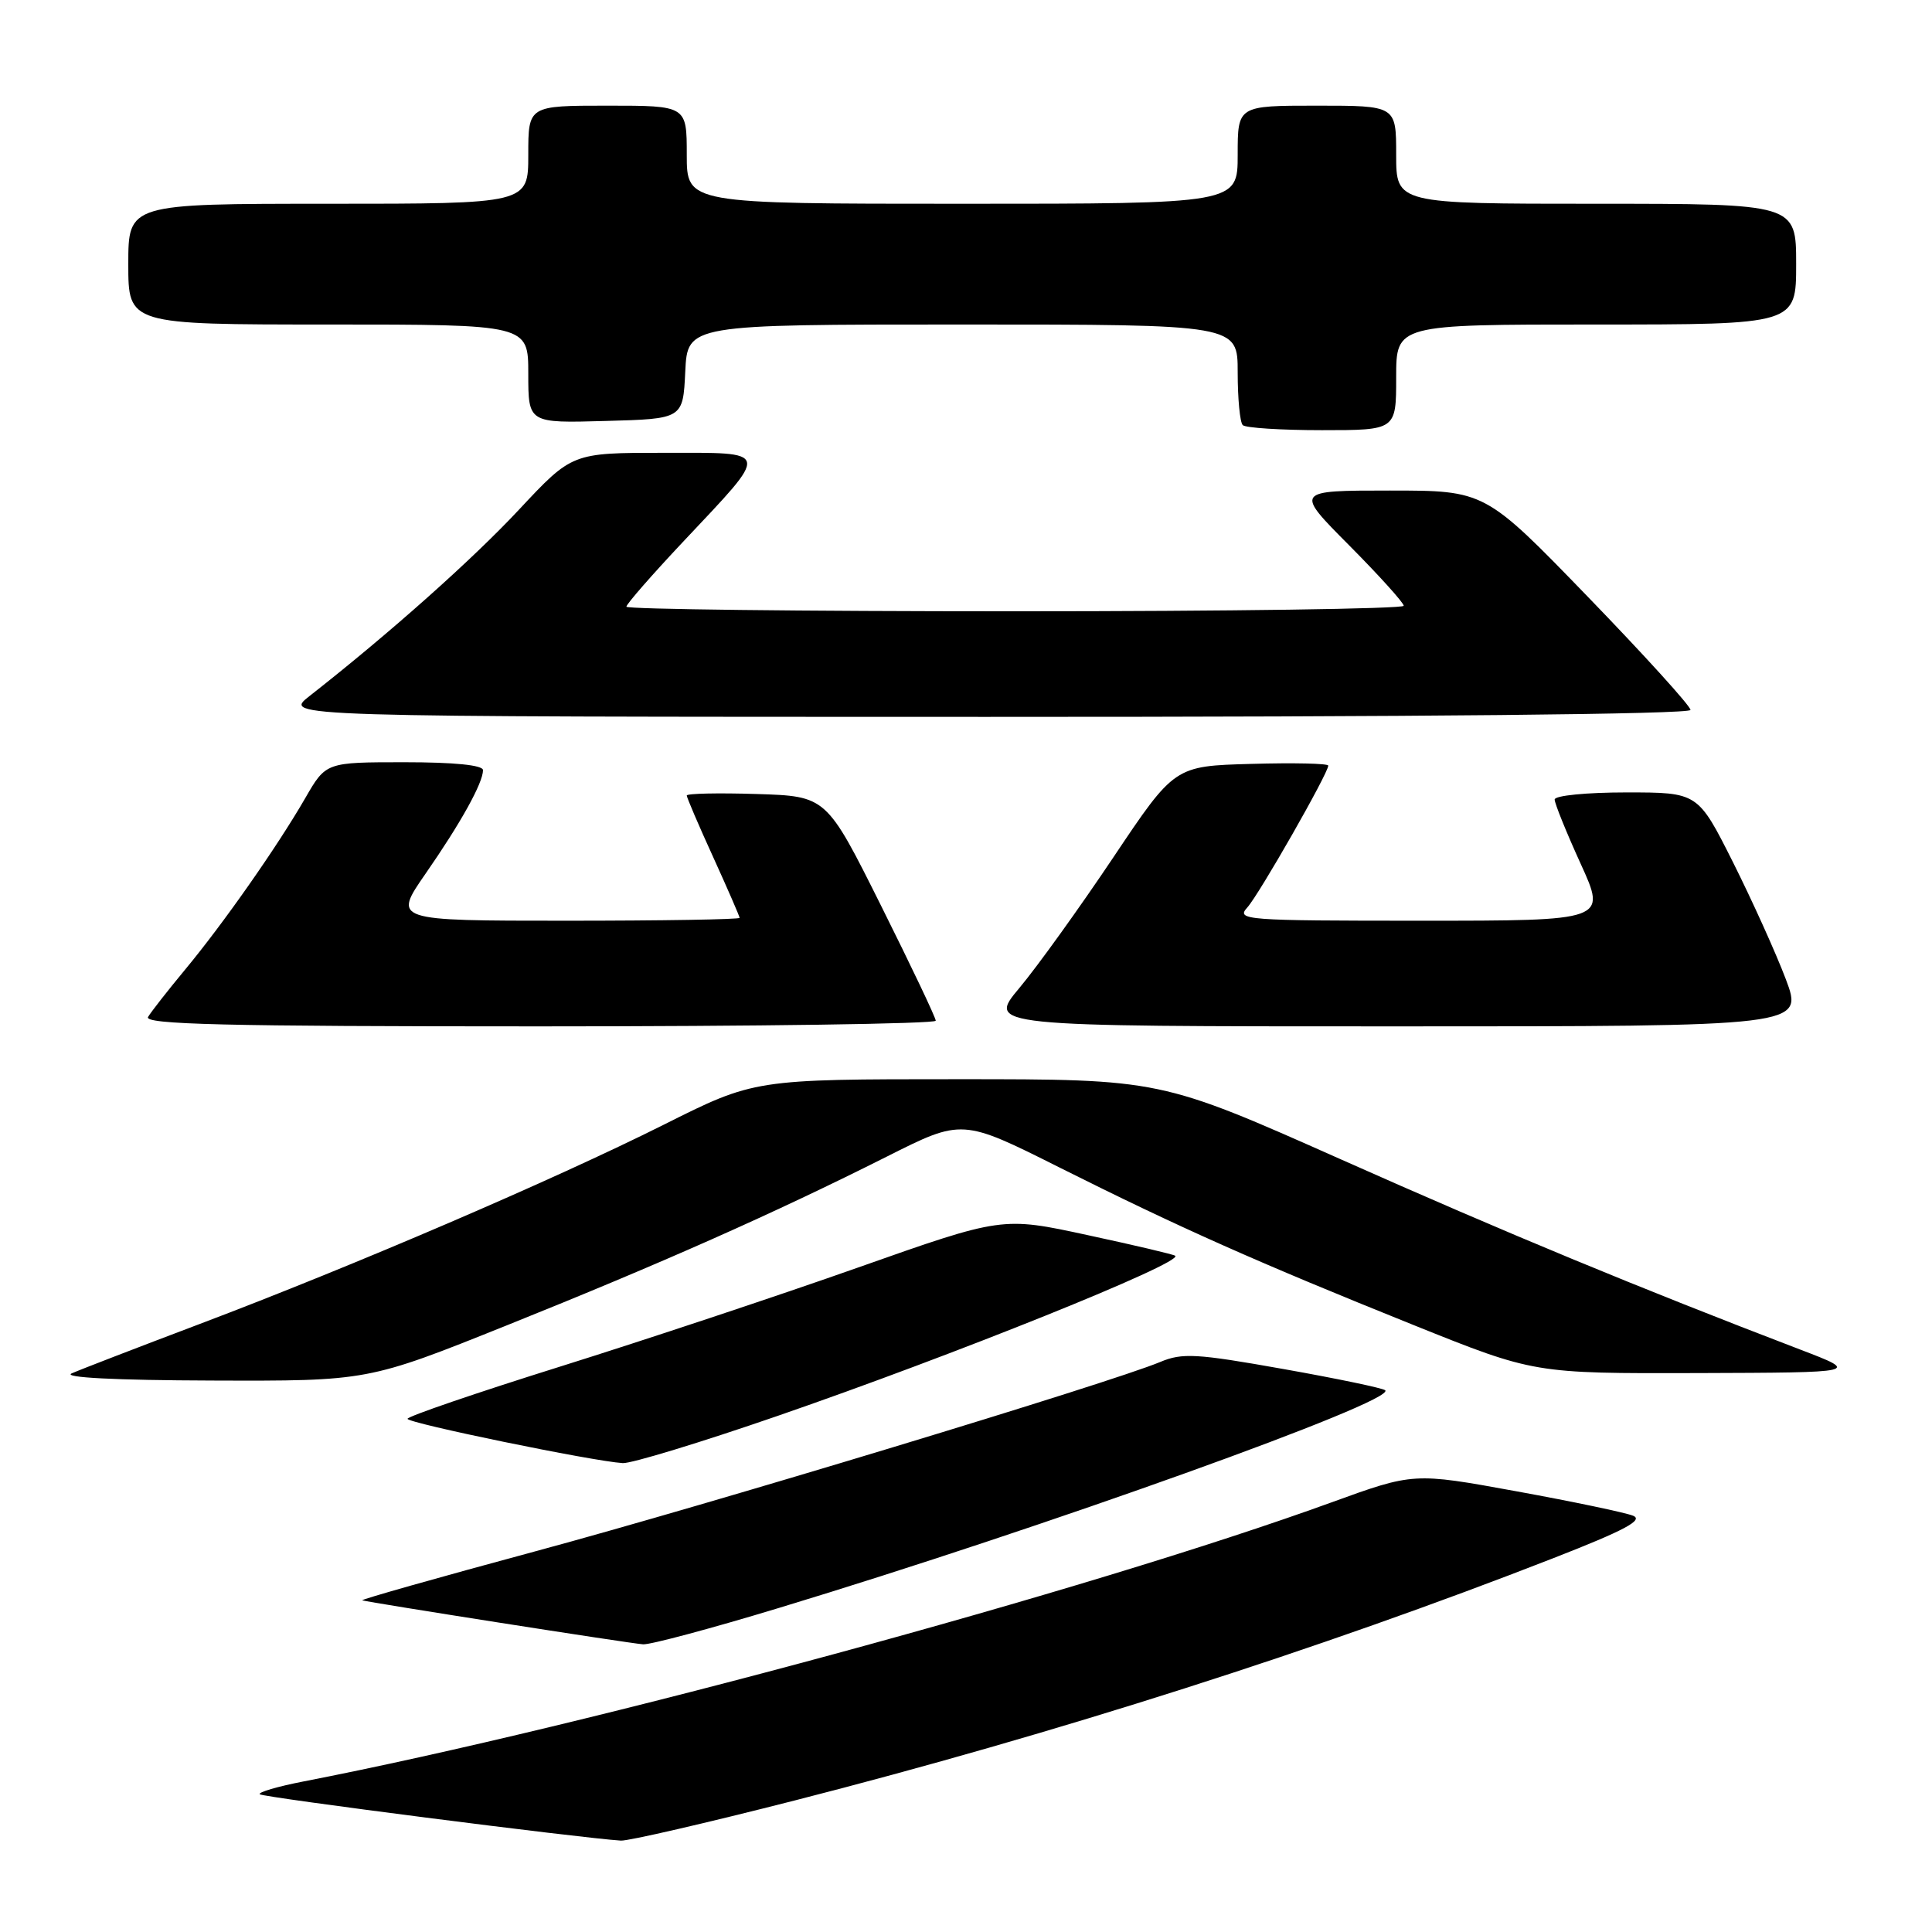 <?xml version="1.0" encoding="UTF-8" standalone="no"?>
<!DOCTYPE svg PUBLIC "-//W3C//DTD SVG 1.1//EN" "http://www.w3.org/Graphics/SVG/1.1/DTD/svg11.dtd" >
<svg xmlns="http://www.w3.org/2000/svg" xmlns:xlink="http://www.w3.org/1999/xlink" version="1.1" viewBox="0 0 256 256">
 <g >
 <path fill="currentColor"
d=" M 105.27 238.58 C 139.81 229.75 174.89 218.55 205.89 206.44 C 215.26 202.78 217.82 201.42 216.39 200.84 C 215.35 200.42 208.38 198.96 200.91 197.60 C 187.32 195.12 187.32 195.12 176.41 199.08 C 144.27 210.75 78.29 228.66 40.22 236.05 C 36.77 236.72 34.16 237.49 34.42 237.75 C 34.83 238.16 76.89 243.55 82.27 243.89 C 83.25 243.95 93.60 241.56 105.27 238.58 Z  M 103.21 213.06 C 138.33 202.42 185.00 185.67 183.55 184.22 C 183.27 183.94 177.19 182.67 170.04 181.40 C 158.53 179.35 156.66 179.24 153.73 180.47 C 147.12 183.23 93.94 199.35 71.00 205.54 C 58.07 209.03 47.73 211.96 48.00 212.05 C 48.90 212.34 83.45 217.76 85.21 217.88 C 86.15 217.95 94.25 215.78 103.21 213.06 Z  M 103.02 187.62 C 126.39 179.55 156.69 167.36 155.73 166.40 C 155.57 166.23 150.34 165.00 144.12 163.66 C 132.80 161.21 132.80 161.21 113.65 167.97 C 103.12 171.69 85.39 177.58 74.25 181.07 C 63.11 184.56 54.00 187.68 54.00 188.00 C 54.00 188.57 78.52 193.62 82.52 193.87 C 83.63 193.94 92.86 191.13 103.02 187.62 Z  M 67.12 175.63 C 87.63 167.40 102.61 160.75 117.50 153.26 C 127.49 148.23 127.49 148.23 140.45 154.73 C 156.24 162.64 166.64 167.27 187.39 175.61 C 203.29 182.00 203.29 182.00 224.89 181.94 C 246.50 181.87 246.50 181.87 238.50 178.81 C 217.14 170.64 199.44 163.31 177.65 153.61 C 153.79 143.00 153.79 143.00 126.88 143.00 C 99.97 143.00 99.97 143.00 87.93 149.04 C 73.35 156.34 46.84 167.73 26.50 175.42 C 18.25 178.54 10.60 181.49 9.50 181.98 C 8.25 182.53 15.24 182.89 28.12 182.93 C 48.75 183.00 48.75 183.00 67.12 175.63 Z  M 123.99 135.25 C 123.99 134.84 120.72 127.97 116.74 120.00 C 109.50 105.50 109.50 105.50 100.25 105.21 C 95.16 105.05 91.00 105.14 91.00 105.41 C 91.00 105.67 92.57 109.35 94.50 113.57 C 96.42 117.79 98.00 121.42 98.00 121.62 C 98.00 121.83 87.67 122.00 75.03 122.00 C 52.07 122.00 52.07 122.00 56.40 115.75 C 61.06 109.04 64.00 103.74 64.00 102.05 C 64.00 101.38 60.19 101.00 53.60 101.00 C 43.19 101.00 43.19 101.00 40.45 105.75 C 36.76 112.15 29.58 122.40 24.51 128.50 C 22.23 131.25 20.03 134.06 19.62 134.75 C 19.03 135.74 29.67 136.00 71.44 136.00 C 100.35 136.00 124.00 135.66 123.99 135.25 Z  M 236.63 129.75 C 235.33 126.31 232.18 119.34 229.63 114.25 C 224.98 105.00 224.98 105.00 215.49 105.00 C 210.20 105.00 206.00 105.42 206.00 105.94 C 206.00 106.46 207.55 110.29 209.44 114.44 C 212.89 122.00 212.89 122.00 188.29 122.00 C 164.92 122.00 163.77 121.91 165.27 120.25 C 166.84 118.52 176.00 102.46 176.00 101.45 C 176.00 101.16 171.42 101.06 165.81 101.22 C 155.63 101.50 155.63 101.50 147.50 113.64 C 143.03 120.31 137.45 128.07 135.09 130.89 C 130.81 136.00 130.81 136.00 184.90 136.00 C 238.98 136.00 238.98 136.00 236.63 129.75 Z  M 224.00 94.07 C 224.00 93.55 217.87 86.80 210.39 79.07 C 196.77 65.00 196.77 65.00 184.16 65.00 C 171.55 65.00 171.55 65.00 178.78 72.27 C 182.75 76.27 186.00 79.87 186.00 80.27 C 186.00 80.67 162.82 81.00 134.50 81.00 C 106.17 81.00 83.00 80.73 83.00 80.39 C 83.00 80.05 86.38 76.18 90.52 71.78 C 102.16 59.41 102.29 60.00 87.94 60.00 C 75.81 60.00 75.81 60.00 68.79 67.51 C 62.59 74.15 51.59 83.94 41.00 92.24 C 37.50 94.98 37.50 94.98 130.75 94.99 C 187.92 95.00 224.00 94.64 224.00 94.07 Z  M 185.00 50.00 C 185.00 43.00 185.00 43.00 211.50 43.00 C 238.00 43.00 238.00 43.00 238.00 35.00 C 238.00 27.00 238.00 27.00 211.50 27.00 C 185.00 27.00 185.00 27.00 185.00 20.50 C 185.00 14.00 185.00 14.00 174.50 14.00 C 164.00 14.00 164.00 14.00 164.00 20.50 C 164.00 27.00 164.00 27.00 127.50 27.00 C 91.00 27.00 91.00 27.00 91.00 20.50 C 91.00 14.00 91.00 14.00 80.50 14.00 C 70.00 14.00 70.00 14.00 70.00 20.50 C 70.00 27.00 70.00 27.00 43.50 27.00 C 17.00 27.00 17.00 27.00 17.00 35.00 C 17.00 43.00 17.00 43.00 43.50 43.00 C 70.00 43.00 70.00 43.00 70.00 49.53 C 70.00 56.07 70.00 56.07 80.25 55.78 C 90.50 55.50 90.50 55.50 90.80 49.25 C 91.10 43.00 91.10 43.00 127.55 43.00 C 164.00 43.00 164.00 43.00 164.00 49.33 C 164.00 52.82 164.30 55.97 164.67 56.33 C 165.03 56.70 169.76 57.00 175.17 57.00 C 185.00 57.00 185.00 57.00 185.00 50.00 Z "/>
</g>
</svg>